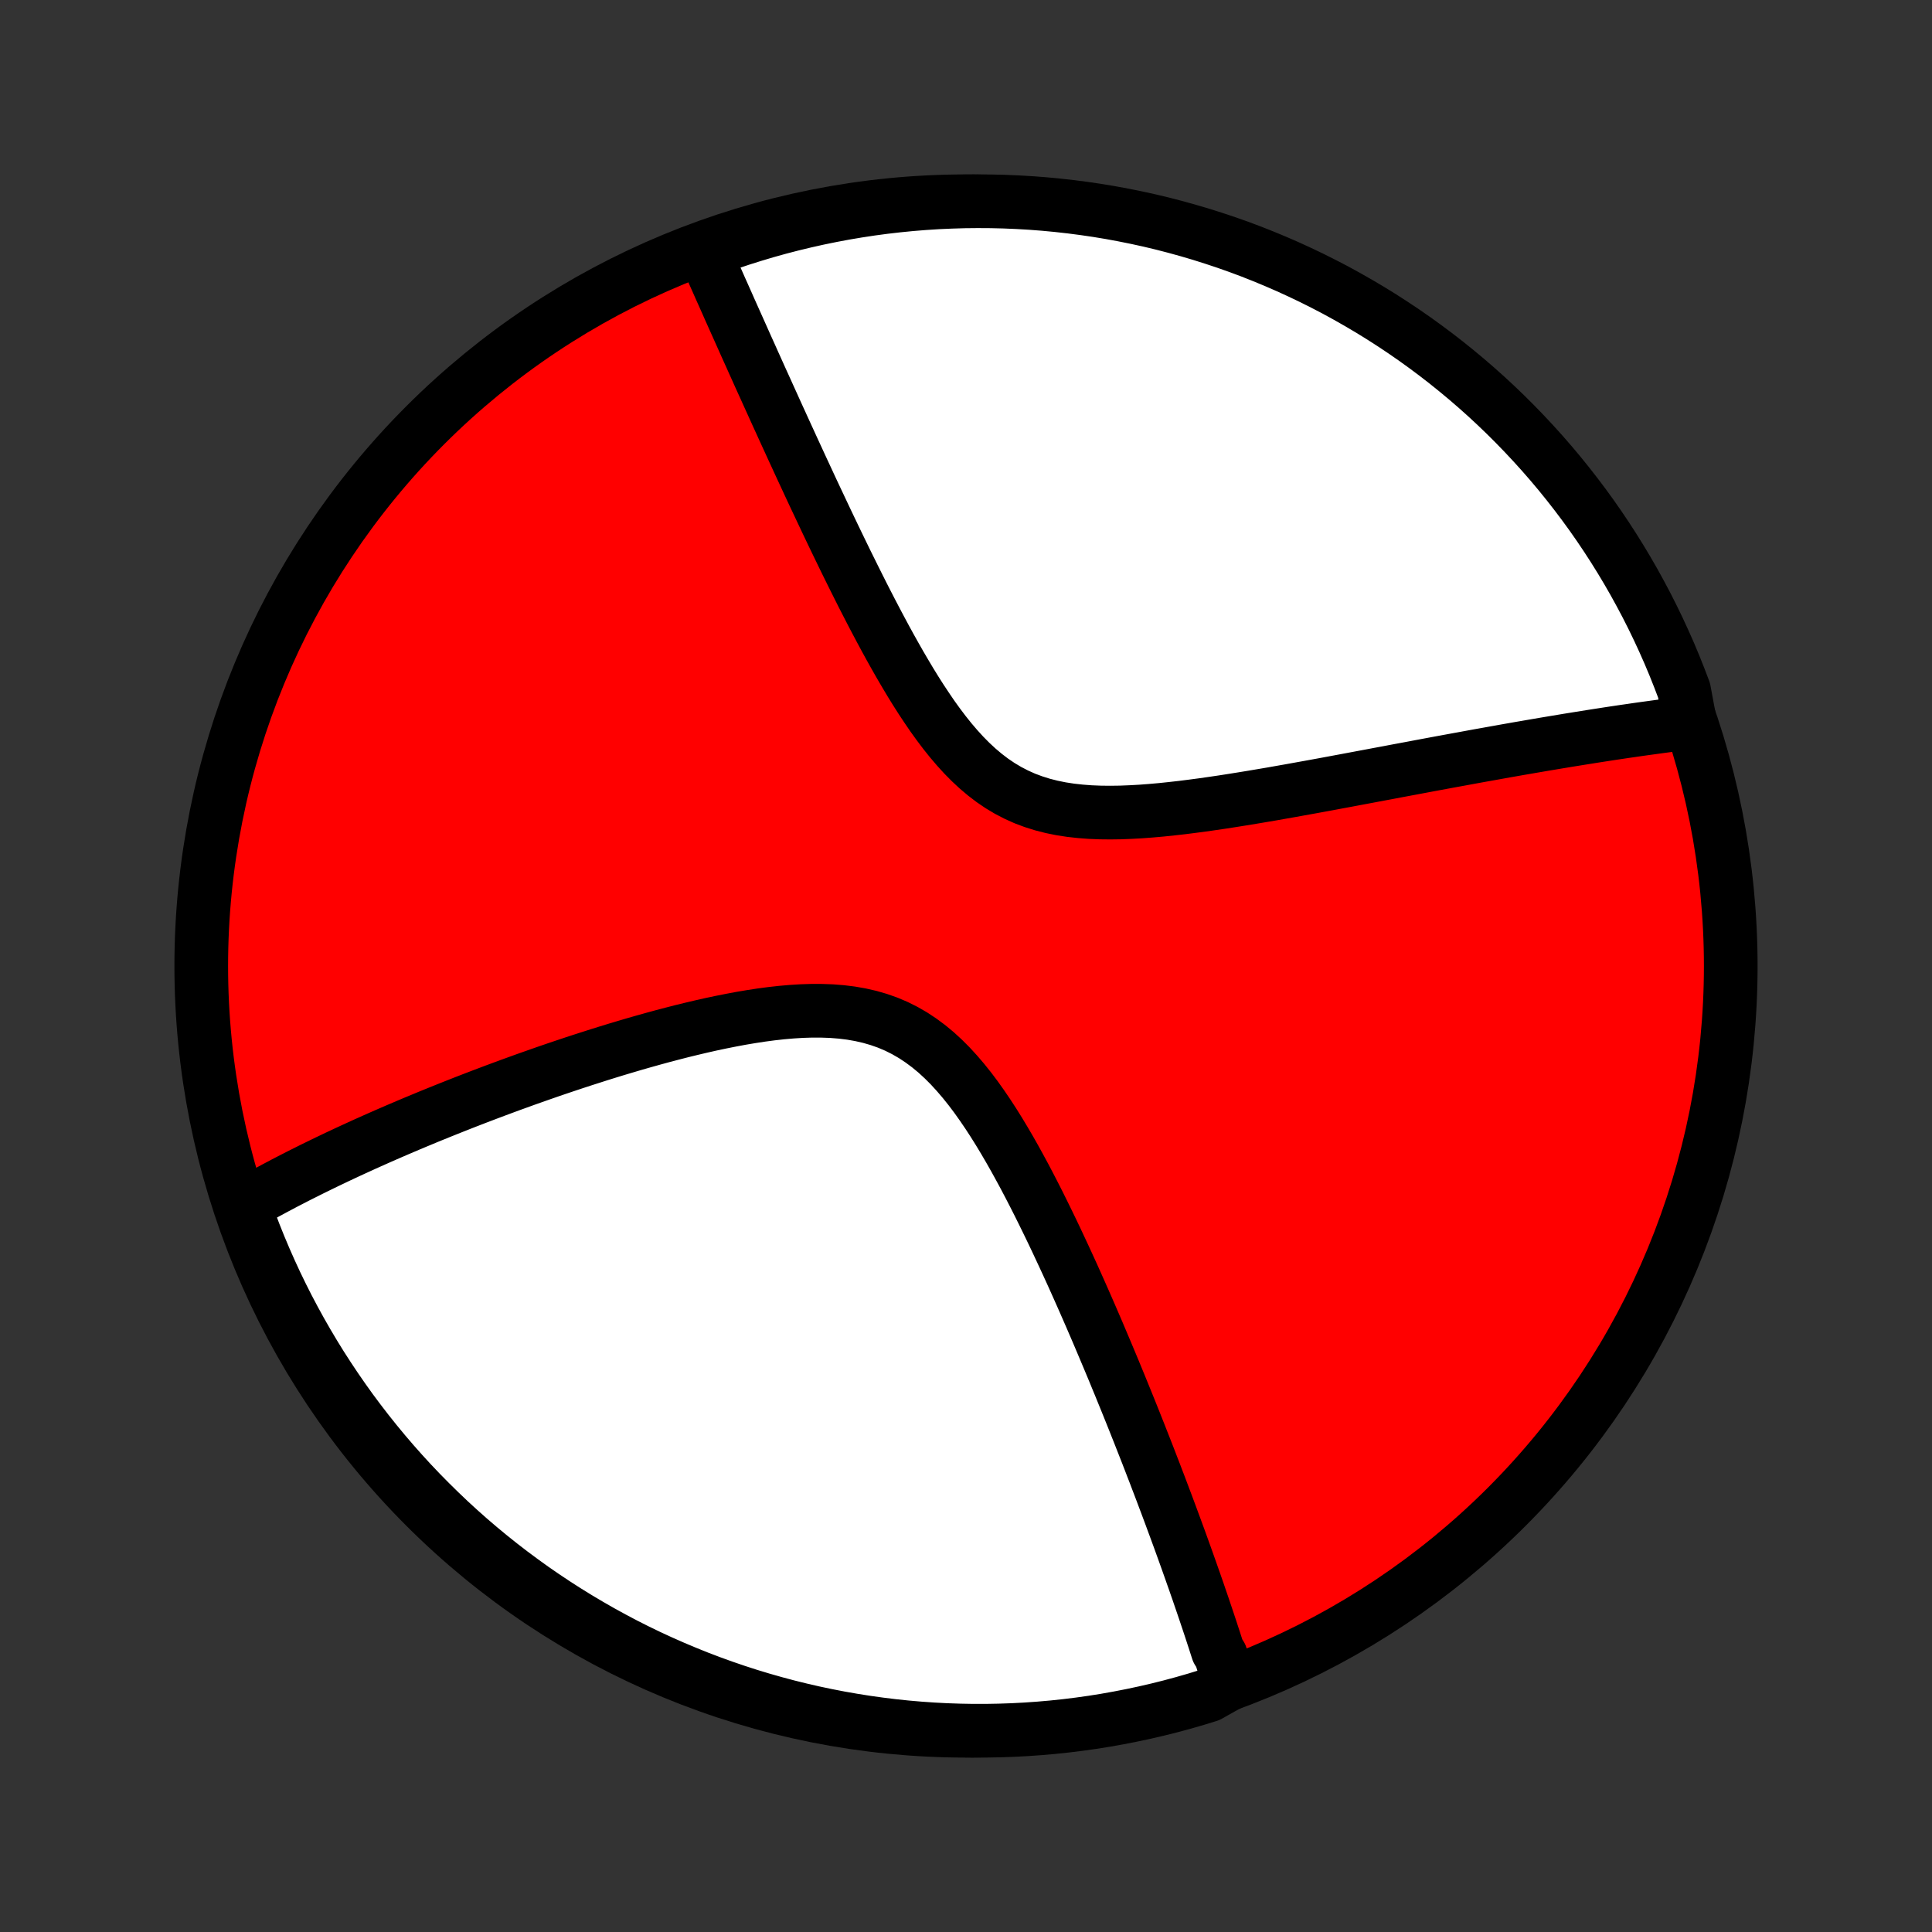 <?xml version="1.0" encoding="utf-8" standalone="no"?>
<!DOCTYPE svg PUBLIC "-//W3C//DTD SVG 1.1//EN"
  "http://www.w3.org/Graphics/SVG/1.1/DTD/svg11.dtd">
<!-- Created with matplotlib (http://matplotlib.org/) -->
<svg height="72pt" version="1.1" viewBox="0 0 72 72" width="72pt" xmlns="http://www.w3.org/2000/svg" xmlns:xlink="http://www.w3.org/1999/xlink">
 <rect x="0" y="0" width="72" height="72" fill="#333333" stroke="none"/>
 <defs>
  <style type="text/css">
*{stroke-linecap:butt;stroke-linejoin:round;}
  </style>
 </defs>
 <g id="figure_1">
  <g id="patch_1">
   <path d="
M0 72
L72 72
L72 0
L0 0
z
" style="fill:none;"/>
  </g>
  <g id="axes_1">
   <g id="PatchCollection_1">
    <defs>
     <path d="
M36 -7.5
C43.558 -7.5 50.808 -10.503 56.153 -15.848
C61.497 -21.192 64.5 -28.442 64.5 -36
C64.5 -43.558 61.497 -50.808 56.153 -56.153
C50.808 -61.497 43.558 -64.5 36 -64.5
C28.442 -64.5 21.192 -61.497 15.848 -56.153
C10.503 -50.808 7.5 -43.558 7.5 -36
C7.5 -28.442 10.503 -21.192 15.848 -15.848
C21.192 -10.503 28.442 -7.5 36 -7.5
z
" id="C0_0_a811fe30f3"/>
     <path d="
M45.815 -9.253
L45.763 -9.426
L45.711 -9.6
L45.658 -9.774
L45.604 -9.95
L45.55 -10.126
L45.495 -10.302
L45.383 -10.479
L45.325 -10.658
L45.268 -10.837
L45.209 -11.017
L45.15 -11.198
L45.09 -11.38
L45.029 -11.563
L44.967 -11.747
L44.905 -11.932
L44.842 -12.119
L44.778 -12.306
L44.713 -12.495
L44.648 -12.686
L44.581 -12.877
L44.514 -13.071
L44.445 -13.265
L44.376 -13.462
L44.306 -13.659
L44.235 -13.859
L44.163 -14.06
L44.09 -14.263
L44.016 -14.468
L43.941 -14.675
L43.864 -14.884
L43.787 -15.094
L43.708 -15.307
L43.629 -15.522
L43.548 -15.739
L43.466 -15.959
L43.382 -16.18
L43.298 -16.404
L43.212 -16.631
L43.124 -16.86
L43.036 -17.092
L42.945 -17.326
L42.854 -17.563
L42.761 -17.803
L42.666 -18.045
L42.569 -18.291
L42.472 -18.539
L42.372 -18.79
L42.271 -19.045
L42.168 -19.302
L42.063 -19.563
L41.956 -19.827
L41.847 -20.094
L41.737 -20.365
L41.624 -20.638
L41.51 -20.916
L41.393 -21.196
L41.274 -21.48
L41.153 -21.767
L41.03 -22.058
L40.905 -22.353
L40.777 -22.65
L40.647 -22.951
L40.514 -23.256
L40.379 -23.564
L40.241 -23.875
L40.101 -24.189
L39.958 -24.507
L39.812 -24.827
L39.663 -25.15
L39.511 -25.476
L39.357 -25.805
L39.199 -26.136
L39.038 -26.469
L38.874 -26.803
L38.707 -27.14
L38.536 -27.477
L38.361 -27.816
L38.183 -28.155
L38 -28.493
L37.814 -28.831
L37.623 -29.168
L37.427 -29.503
L37.227 -29.835
L37.022 -30.163
L36.811 -30.487
L36.594 -30.806
L36.372 -31.118
L36.143 -31.422
L35.907 -31.717
L35.663 -32.002
L35.412 -32.276
L35.152 -32.536
L34.884 -32.782
L34.607 -33.011
L34.32 -33.224
L34.025 -33.419
L33.72 -33.595
L33.406 -33.752
L33.083 -33.889
L32.751 -34.006
L32.412 -34.104
L32.066 -34.183
L31.712 -34.245
L31.354 -34.289
L30.99 -34.318
L30.622 -34.331
L30.252 -34.332
L29.878 -34.32
L29.503 -34.297
L29.126 -34.264
L28.749 -34.222
L28.372 -34.172
L27.995 -34.114
L27.62 -34.051
L27.246 -33.981
L26.874 -33.907
L26.504 -33.829
L26.137 -33.746
L25.773 -33.66
L25.412 -33.572
L25.054 -33.48
L24.699 -33.387
L24.348 -33.291
L24.001 -33.194
L23.658 -33.096
L23.319 -32.996
L22.984 -32.896
L22.654 -32.795
L22.327 -32.693
L22.005 -32.59
L21.687 -32.488
L21.373 -32.385
L21.064 -32.282
L20.758 -32.179
L20.457 -32.076
L20.161 -31.973
L19.869 -31.87
L19.58 -31.768
L19.296 -31.665
L19.016 -31.564
L18.74 -31.462
L18.468 -31.361
L18.2 -31.26
L17.936 -31.16
L17.675 -31.06
L17.419 -30.961
L17.166 -30.862
L16.916 -30.763
L16.67 -30.665
L16.428 -30.568
L16.189 -30.471
L15.953 -30.375
L15.72 -30.278
L15.491 -30.183
L15.264 -30.088
L15.041 -29.993
L14.821 -29.899
L14.603 -29.805
L14.389 -29.712
L14.177 -29.619
L13.967 -29.526
L13.761 -29.434
L13.556 -29.342
L13.355 -29.25
L13.156 -29.159
L12.959 -29.068
L12.764 -28.977
L12.572 -28.887
L12.382 -28.796
L12.193 -28.706
L12.007 -28.616
L11.823 -28.526
L11.641 -28.437
L11.461 -28.347
L11.283 -28.258
L11.106 -28.169
L10.931 -28.079
L10.758 -27.99
L10.586 -27.901
L10.417 -27.811
L10.248 -27.722
L10.082 -27.632
L9.916 -27.543
L9.752 -27.453
L9.59 -27.363
L9.429 -27.273
L9.269 -27.182
L9.111 -27.092
L9.135 -27.001
L9.306 -26.484
L9.484 -26.017
L9.67 -25.553
L9.865 -25.091
L10.067 -24.634
L10.277 -24.179
L10.495 -23.729
L10.721 -23.281
L10.955 -22.838
L11.196 -22.399
L11.445 -21.964
L11.701 -21.533
L11.964 -21.107
L12.236 -20.685
L12.514 -20.268
L12.799 -19.856
L13.091 -19.448
L13.391 -19.046
L13.697 -18.649
L14.01 -18.257
L14.33 -17.87
L14.656 -17.489
L14.989 -17.114
L15.328 -16.744
L15.674 -16.38
L16.026 -16.023
L16.384 -15.671
L16.747 -15.325
L17.117 -14.986
L17.492 -14.653
L17.873 -14.327
L18.26 -14.007
L18.652 -13.694
L19.049 -13.388
L19.452 -13.089
L19.859 -12.796
L20.272 -12.511
L20.689 -12.233
L21.111 -11.962
L21.537 -11.699
L21.968 -11.443
L22.403 -11.194
L22.842 -10.953
L23.285 -10.719
L23.732 -10.493
L24.183 -10.275
L24.638 -10.065
L25.096 -9.863
L25.557 -9.669
L26.021 -9.482
L26.489 -9.304
L26.959 -9.134
L27.432 -8.972
L27.908 -8.818
L28.386 -8.673
L28.866 -8.536
L29.349 -8.407
L29.834 -8.287
L30.32 -8.175
L30.808 -8.072
L31.298 -7.977
L31.79 -7.891
L32.282 -7.813
L32.776 -7.744
L33.271 -7.683
L33.766 -7.631
L34.262 -7.588
L34.759 -7.553
L35.256 -7.527
L35.754 -7.51
L36.251 -7.501
L36.748 -7.501
L37.245 -7.51
L37.742 -7.527
L38.238 -7.553
L38.734 -7.588
L39.228 -7.631
L39.722 -7.683
L40.215 -7.744
L40.706 -7.813
L41.196 -7.891
L41.684 -7.978
L42.171 -8.073
L42.655 -8.176
L43.138 -8.288
L43.618 -8.408
L44.096 -8.537
L44.572 -8.674
L45.045 -8.82
z
" id="C0_1_2df12b0dca"/>
     <path d="
M62.983 -45.069
L62.803 -45.047
L62.62 -45.025
L62.437 -45.002
L62.253 -44.978
L62.067 -44.954
L61.88 -44.929
L61.691 -44.903
L61.501 -44.877
L61.31 -44.851
L61.117 -44.824
L60.922 -44.796
L60.725 -44.767
L60.527 -44.739
L60.328 -44.709
L60.126 -44.679
L59.922 -44.648
L59.717 -44.616
L59.509 -44.584
L59.3 -44.551
L59.088 -44.517
L58.874 -44.483
L58.658 -44.448
L58.439 -44.413
L58.218 -44.376
L57.995 -44.339
L57.768 -44.301
L57.54 -44.263
L57.308 -44.223
L57.074 -44.183
L56.837 -44.142
L56.598 -44.101
L56.355 -44.058
L56.109 -44.015
L55.86 -43.97
L55.608 -43.925
L55.352 -43.879
L55.094 -43.833
L54.831 -43.785
L54.566 -43.736
L54.297 -43.687
L54.024 -43.637
L53.747 -43.586
L53.467 -43.534
L53.183 -43.481
L52.895 -43.427
L52.604 -43.372
L52.308 -43.317
L52.008 -43.261
L51.705 -43.203
L51.397 -43.146
L51.085 -43.087
L50.769 -43.028
L50.449 -42.968
L50.125 -42.907
L49.796 -42.846
L49.464 -42.784
L49.127 -42.722
L48.787 -42.66
L48.442 -42.598
L48.094 -42.535
L47.742 -42.473
L47.386 -42.41
L47.026 -42.349
L46.663 -42.288
L46.297 -42.228
L45.928 -42.169
L45.556 -42.111
L45.181 -42.056
L44.804 -42.002
L44.425 -41.952
L44.045 -41.904
L43.663 -41.861
L43.281 -41.821
L42.898 -41.787
L42.516 -41.758
L42.134 -41.737
L41.754 -41.722
L41.375 -41.717
L41 -41.721
L40.628 -41.736
L40.261 -41.764
L39.899 -41.804
L39.542 -41.859
L39.193 -41.93
L38.851 -42.017
L38.517 -42.122
L38.191 -42.244
L37.875 -42.386
L37.568 -42.545
L37.27 -42.723
L36.981 -42.919
L36.702 -43.132
L36.431 -43.361
L36.17 -43.604
L35.916 -43.861
L35.67 -44.131
L35.431 -44.411
L35.199 -44.701
L34.974 -44.999
L34.754 -45.304
L34.541 -45.616
L34.332 -45.931
L34.128 -46.251
L33.929 -46.574
L33.735 -46.899
L33.544 -47.225
L33.358 -47.552
L33.175 -47.879
L32.996 -48.206
L32.821 -48.532
L32.649 -48.856
L32.48 -49.179
L32.314 -49.501
L32.151 -49.819
L31.992 -50.136
L31.835 -50.45
L31.681 -50.761
L31.529 -51.068
L31.381 -51.373
L31.235 -51.674
L31.091 -51.972
L30.95 -52.267
L30.811 -52.558
L30.675 -52.846
L30.541 -53.13
L30.409 -53.41
L30.279 -53.686
L30.152 -53.959
L30.027 -54.229
L29.903 -54.495
L29.782 -54.757
L29.663 -55.016
L29.545 -55.271
L29.43 -55.523
L29.316 -55.771
L29.204 -56.016
L29.094 -56.258
L28.985 -56.496
L28.878 -56.732
L28.773 -56.964
L28.669 -57.193
L28.567 -57.419
L28.466 -57.642
L28.366 -57.861
L28.268 -58.079
L28.172 -58.293
L28.076 -58.505
L27.983 -58.714
L27.89 -58.92
L27.798 -59.124
L27.708 -59.326
L27.619 -59.525
L27.531 -59.722
L27.444 -59.916
L27.358 -60.108
L27.273 -60.298
L27.189 -60.486
L27.107 -60.672
L27.025 -60.856
L26.944 -61.038
L26.863 -61.218
L26.784 -61.397
L26.706 -61.573
L26.628 -61.748
L26.552 -61.921
L26.476 -62.093
L26.401 -62.263
L26.326 -62.431
L26.662 -62.599
L27.133 -62.927
L27.607 -63.086
L28.084 -63.236
L28.563 -63.379
L29.044 -63.513
L29.527 -63.638
L30.013 -63.755
L30.5 -63.864
L30.989 -63.964
L31.479 -64.056
L31.971 -64.139
L32.464 -64.214
L32.958 -64.28
L33.453 -64.337
L33.949 -64.386
L34.445 -64.426
L34.942 -64.458
L35.44 -64.48
L35.937 -64.495
L36.434 -64.5
L36.932 -64.497
L37.429 -64.485
L37.925 -64.464
L38.421 -64.435
L38.916 -64.397
L39.411 -64.35
L39.904 -64.295
L40.396 -64.231
L40.887 -64.159
L41.376 -64.078
L41.864 -63.988
L42.35 -63.89
L42.834 -63.784
L43.315 -63.669
L43.795 -63.545
L44.272 -63.413
L44.747 -63.273
L45.219 -63.124
L45.688 -62.968
L46.155 -62.803
L46.618 -62.63
L47.078 -62.448
L47.534 -62.259
L47.987 -62.062
L48.437 -61.856
L48.883 -61.643
L49.324 -61.422
L49.762 -61.194
L50.195 -60.957
L50.624 -60.713
L51.049 -60.462
L51.469 -60.203
L51.885 -59.936
L52.295 -59.663
L52.701 -59.382
L53.101 -59.094
L53.497 -58.799
L53.887 -58.497
L54.271 -58.188
L54.65 -57.873
L55.023 -57.551
L55.391 -57.222
L55.752 -56.887
L56.108 -56.545
L56.457 -56.197
L56.8 -55.843
L57.137 -55.483
L57.468 -55.117
L57.792 -54.745
L58.109 -54.368
L58.419 -53.985
L58.723 -53.596
L59.02 -53.202
L59.31 -52.803
L59.592 -52.399
L59.868 -51.989
L60.136 -51.575
L60.397 -51.156
L60.65 -50.733
L60.896 -50.305
L61.134 -49.872
L61.365 -49.436
L61.588 -48.995
L61.803 -48.55
L62.01 -48.102
L62.21 -47.65
L62.401 -47.194
L62.584 -46.735
L62.76 -46.272
z
" id="C0_2_2fb2b129ed"/>
    </defs>
    <g clip-path="url(#p1bffca34e9)">
     <use style="fill:#ff0000;stroke:#000000;stroke-width:2.0;" x="0.0" xlink:href="#C0_0_a811fe30f3" y="72.0"/>
    </g>
    <g clip-path="url(#p1bffca34e9)">
     <use style="fill:#ffffff;stroke:#000000;stroke-width:2.0;" x="0.0" xlink:href="#C0_1_2df12b0dca" y="72.0"/>
    </g>
    <g clip-path="url(#p1bffca34e9)">
     <use style="fill:#ffffff;stroke:#000000;stroke-width:2.0;" x="0.0" xlink:href="#C0_2_2fb2b129ed" y="72.0"/>
    </g>
   </g>
  </g>
 </g>
 <defs>
  <clipPath id="p1bffca34e9">
   <rect height="72.0" width="72.0" x="0.0" y="0.0"/>
  </clipPath>
 </defs>
</svg>

